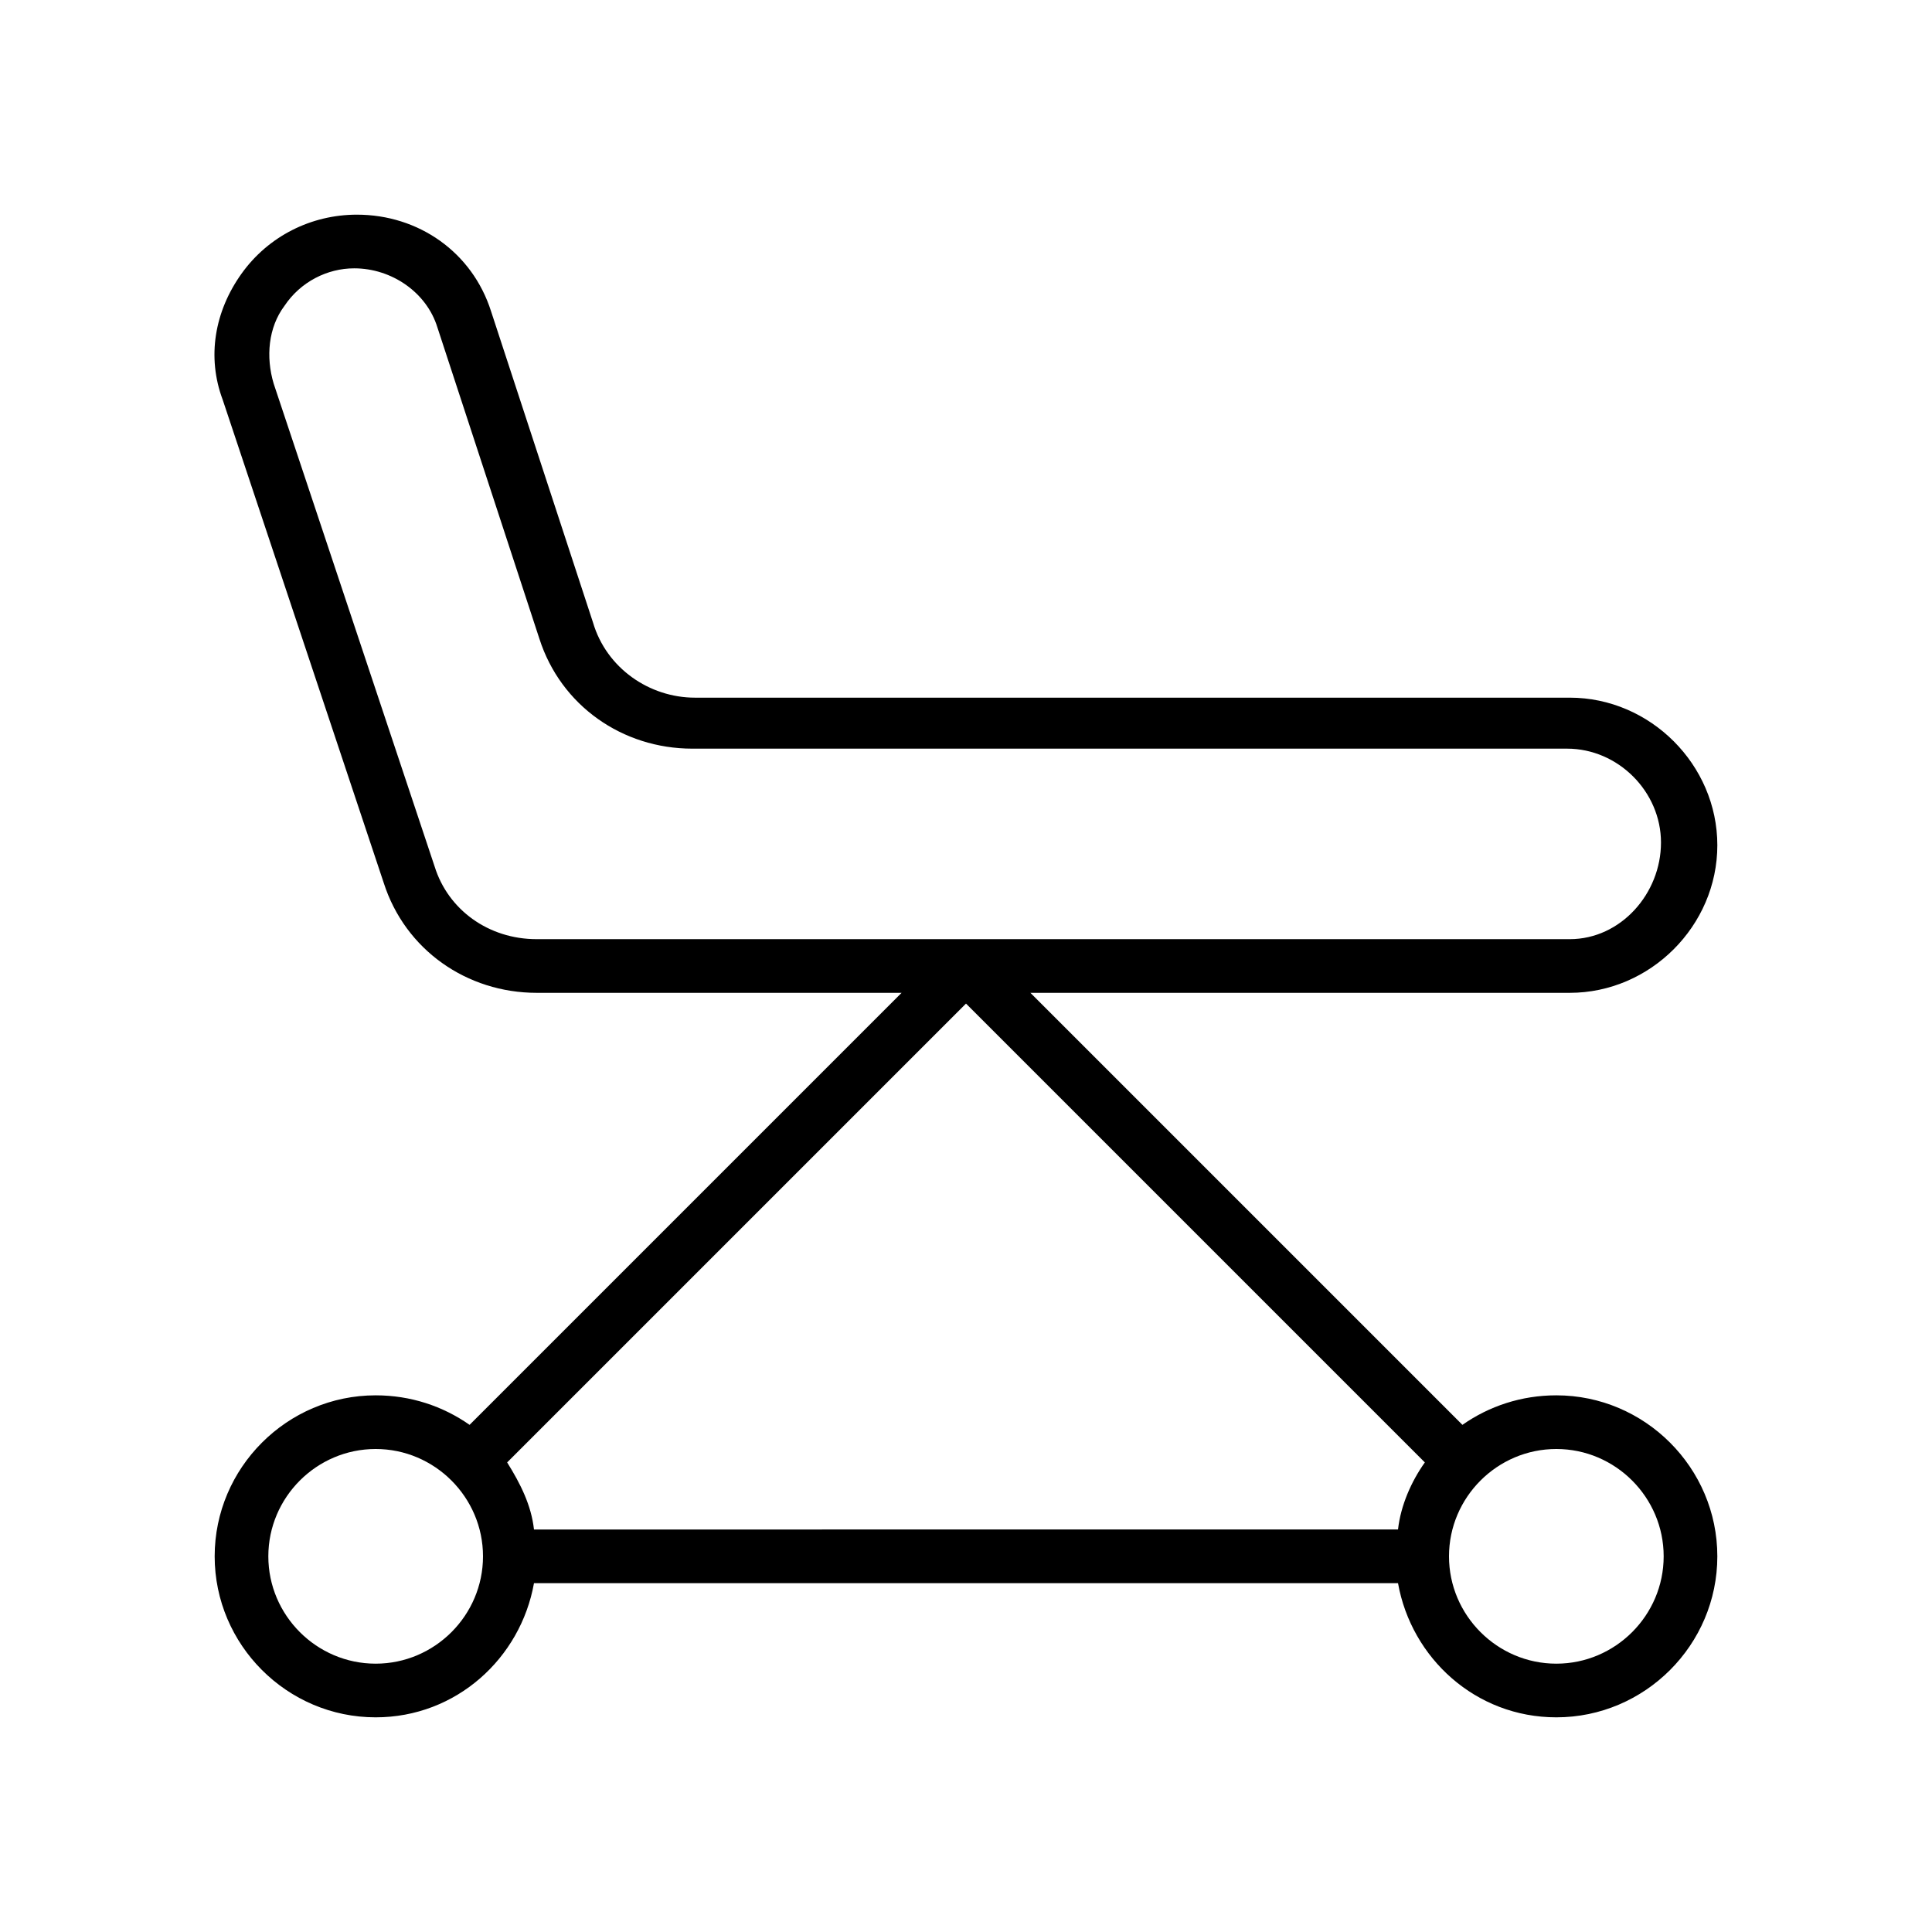 <?xml version="1.0" standalone="no"?><!DOCTYPE svg PUBLIC "-//W3C//DTD SVG 1.1//EN" "http://www.w3.org/Graphics/SVG/1.1/DTD/svg11.dtd"><svg t="1687265786749" viewBox="0 0 1024 1024" version="1.1" xmlns="http://www.w3.org/2000/svg" p-id="9320" xmlns:xlink="http://www.w3.org/1999/xlink" width="200" height="200"><path d="M824.889 739.556c-18.489 0-35.556 5.689-49.778 15.644L546.133 526.222h285.867c42.667 0 78.222-35.556 78.222-78.222S874.667 369.778 832 369.778H368.356c-24.178 0-46.933-15.644-54.044-39.822l-54.044-164.978c-9.956-31.289-38.4-51.2-71.111-51.2-24.178 0-46.933 11.378-61.156 31.289-14.222 19.911-18.489 44.089-9.956 66.844l85.333 256c11.378 35.556 44.089 58.311 81.067 58.311h193.422L248.889 755.2c-14.222-9.956-31.289-15.644-49.778-15.644-46.933 0-85.333 38.4-85.333 85.333s38.4 85.333 85.333 85.333c42.667 0 76.8-31.289 83.911-71.111h457.956c7.111 39.822 41.244 71.111 83.911 71.111 46.933 0 85.333-38.4 85.333-85.333s-38.4-85.333-85.333-85.333z m-556.089 35.556L512 531.911l243.2 243.2c-7.111 9.956-12.8 22.756-14.222 35.556H283.022c-1.422-12.8-7.111-24.178-14.222-35.556z m-38.4-315.733l-85.333-256c-4.267-14.222-2.844-29.867 5.689-41.244 8.533-12.8 22.756-19.911 36.978-19.911 19.911 0 38.4 12.8 44.089 31.289l54.044 164.978c11.378 35.556 44.089 58.311 81.067 58.311h463.644c27.022 0 49.778 22.756 49.778 49.778S859.022 497.778 832 497.778H284.444c-25.6 0-46.933-15.644-54.044-38.4zM199.111 881.778c-31.289 0-56.889-25.6-56.889-56.889s25.6-56.889 56.889-56.889 56.889 25.6 56.889 56.889-25.6 56.889-56.889 56.889z m625.778 0c-31.289 0-56.889-25.6-56.889-56.889s25.6-56.889 56.889-56.889 56.889 25.6 56.889 56.889-25.6 56.889-56.889 56.889z" fill="#000000" p-id="9321"></path></svg>
